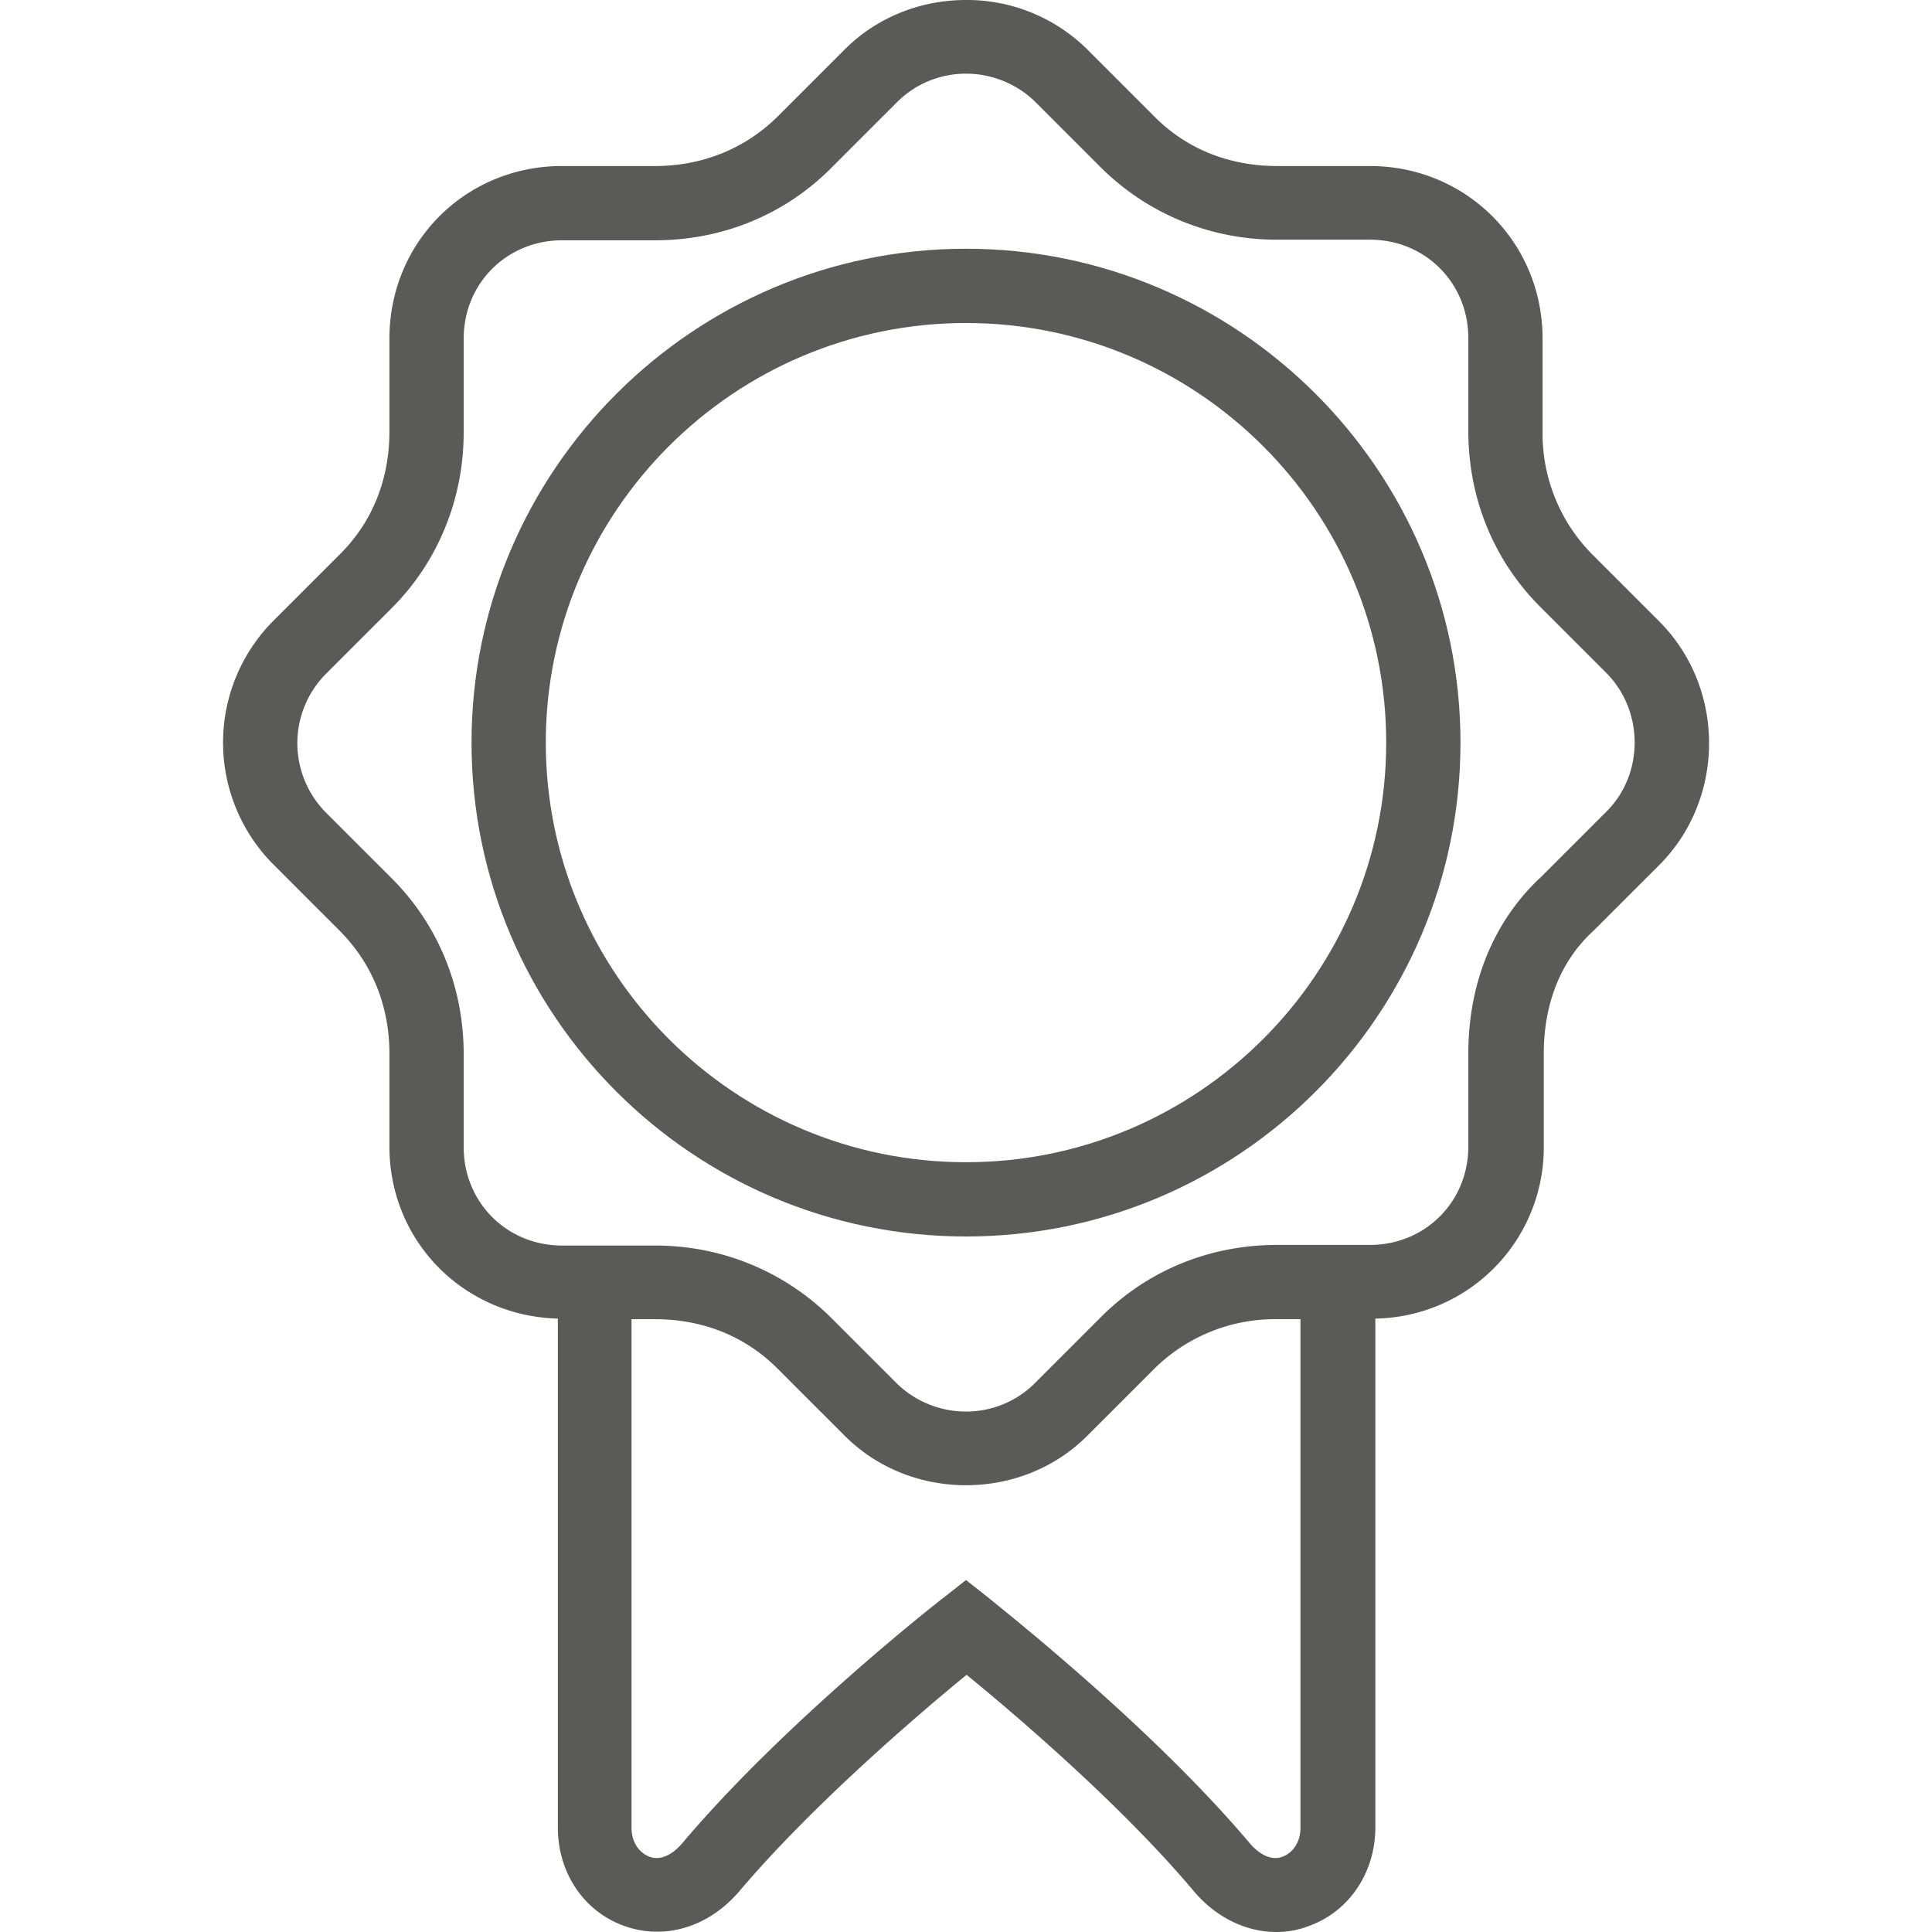 <svg xmlns="http://www.w3.org/2000/svg" viewBox="0 0 32 32"><g fill="#5B5A57"><path d="M27.48 10.29l-1.1-1.1a2.84 2.84 0 0 1-.83-2.04V5.61c0-1.6-1.27-2.86-2.86-2.86h-1.54c-.77 0-1.49-.27-2.04-.83l-1.1-1.1A2.83 2.83 0 0 0 16 0c-.73 0-1.46.27-2.01.82l-1.1 1.1c-.55.55-1.27.83-2.04.83H9.31c-1.6 0-2.86 1.26-2.86 2.86v1.54c0 .77-.27 1.49-.83 2.04l-1.1 1.1a2.86 2.86 0 0 0 0 4.02l1.1 1.1c.55.55.83 1.26.83 2.04v1.54c0 1.57 1.23 2.81 2.79 2.85v8.43c0 .75.43 1.39 1.1 1.63.67.24 1.4.02 1.91-.58 1.22-1.44 2.99-2.95 3.76-3.58.77.63 2.54 2.13 3.76 3.58.37.44.87.68 1.37.68.18 0 .36-.03.54-.1.67-.24 1.1-.89 1.1-1.63v-8.43a2.836 2.836 0 0 0 2.79-2.85v-1.54c0-.83.28-1.54.83-2.04l1.1-1.1c1.08-1.1 1.08-2.92-.02-4.02zm-5.94 19.98c0 .28-.16.43-.29.48-.17.07-.37-.01-.55-.22-1.67-1.98-4.22-3.97-4.32-4.06l-.38-.3-.38.3c-.11.08-2.65 2.08-4.32 4.06-.18.21-.38.29-.55.22-.13-.05-.29-.2-.29-.48v-8.42h.39c.77 0 1.49.27 2.04.83l1.1 1.1c.55.55 1.28.82 2.01.82.73 0 1.46-.27 2.01-.82l1.1-1.1a2.84 2.84 0 0 1 2.04-.83h.39v8.42zm5.07-16.83l-1.08 1.08c-.78.72-1.21 1.75-1.21 2.93v1.54c0 .92-.72 1.63-1.63 1.63h-1.54c-1.11 0-2.14.42-2.91 1.19l-1.1 1.1c-.3.3-.71.47-1.14.47-.43 0-.84-.17-1.14-.46l-1.1-1.1c-.77-.76-1.8-1.19-2.91-1.19H9.31c-.92 0-1.63-.72-1.63-1.63v-1.54c0-1.11-.42-2.14-1.19-2.91l-1.1-1.1a1.63 1.63 0 0 1 0-2.28l1.1-1.1c.76-.76 1.19-1.8 1.19-2.91V5.61c0-.92.72-1.63 1.63-1.63h1.54c1.11 0 2.14-.42 2.91-1.19l1.1-1.1c.3-.3.71-.47 1.14-.47.43 0 .84.17 1.14.46l1.1 1.1c.77.76 1.8 1.19 2.91 1.19h1.54c.92 0 1.63.72 1.63 1.63v1.54c0 1.11.42 2.14 1.19 2.91l1.1 1.1c.62.63.62 1.67 0 2.29z"/><path d="M16 4.12c-4.51 0-8.19 3.67-8.19 8.18s3.67 8.18 8.19 8.18 8.19-3.67 8.19-8.18S20.51 4.12 16 4.12zm0 15.13c-3.84 0-6.96-3.12-6.96-6.95S12.16 5.35 16 5.35s6.96 3.12 6.96 6.95-3.12 6.95-6.96 6.95z"/></g></svg>